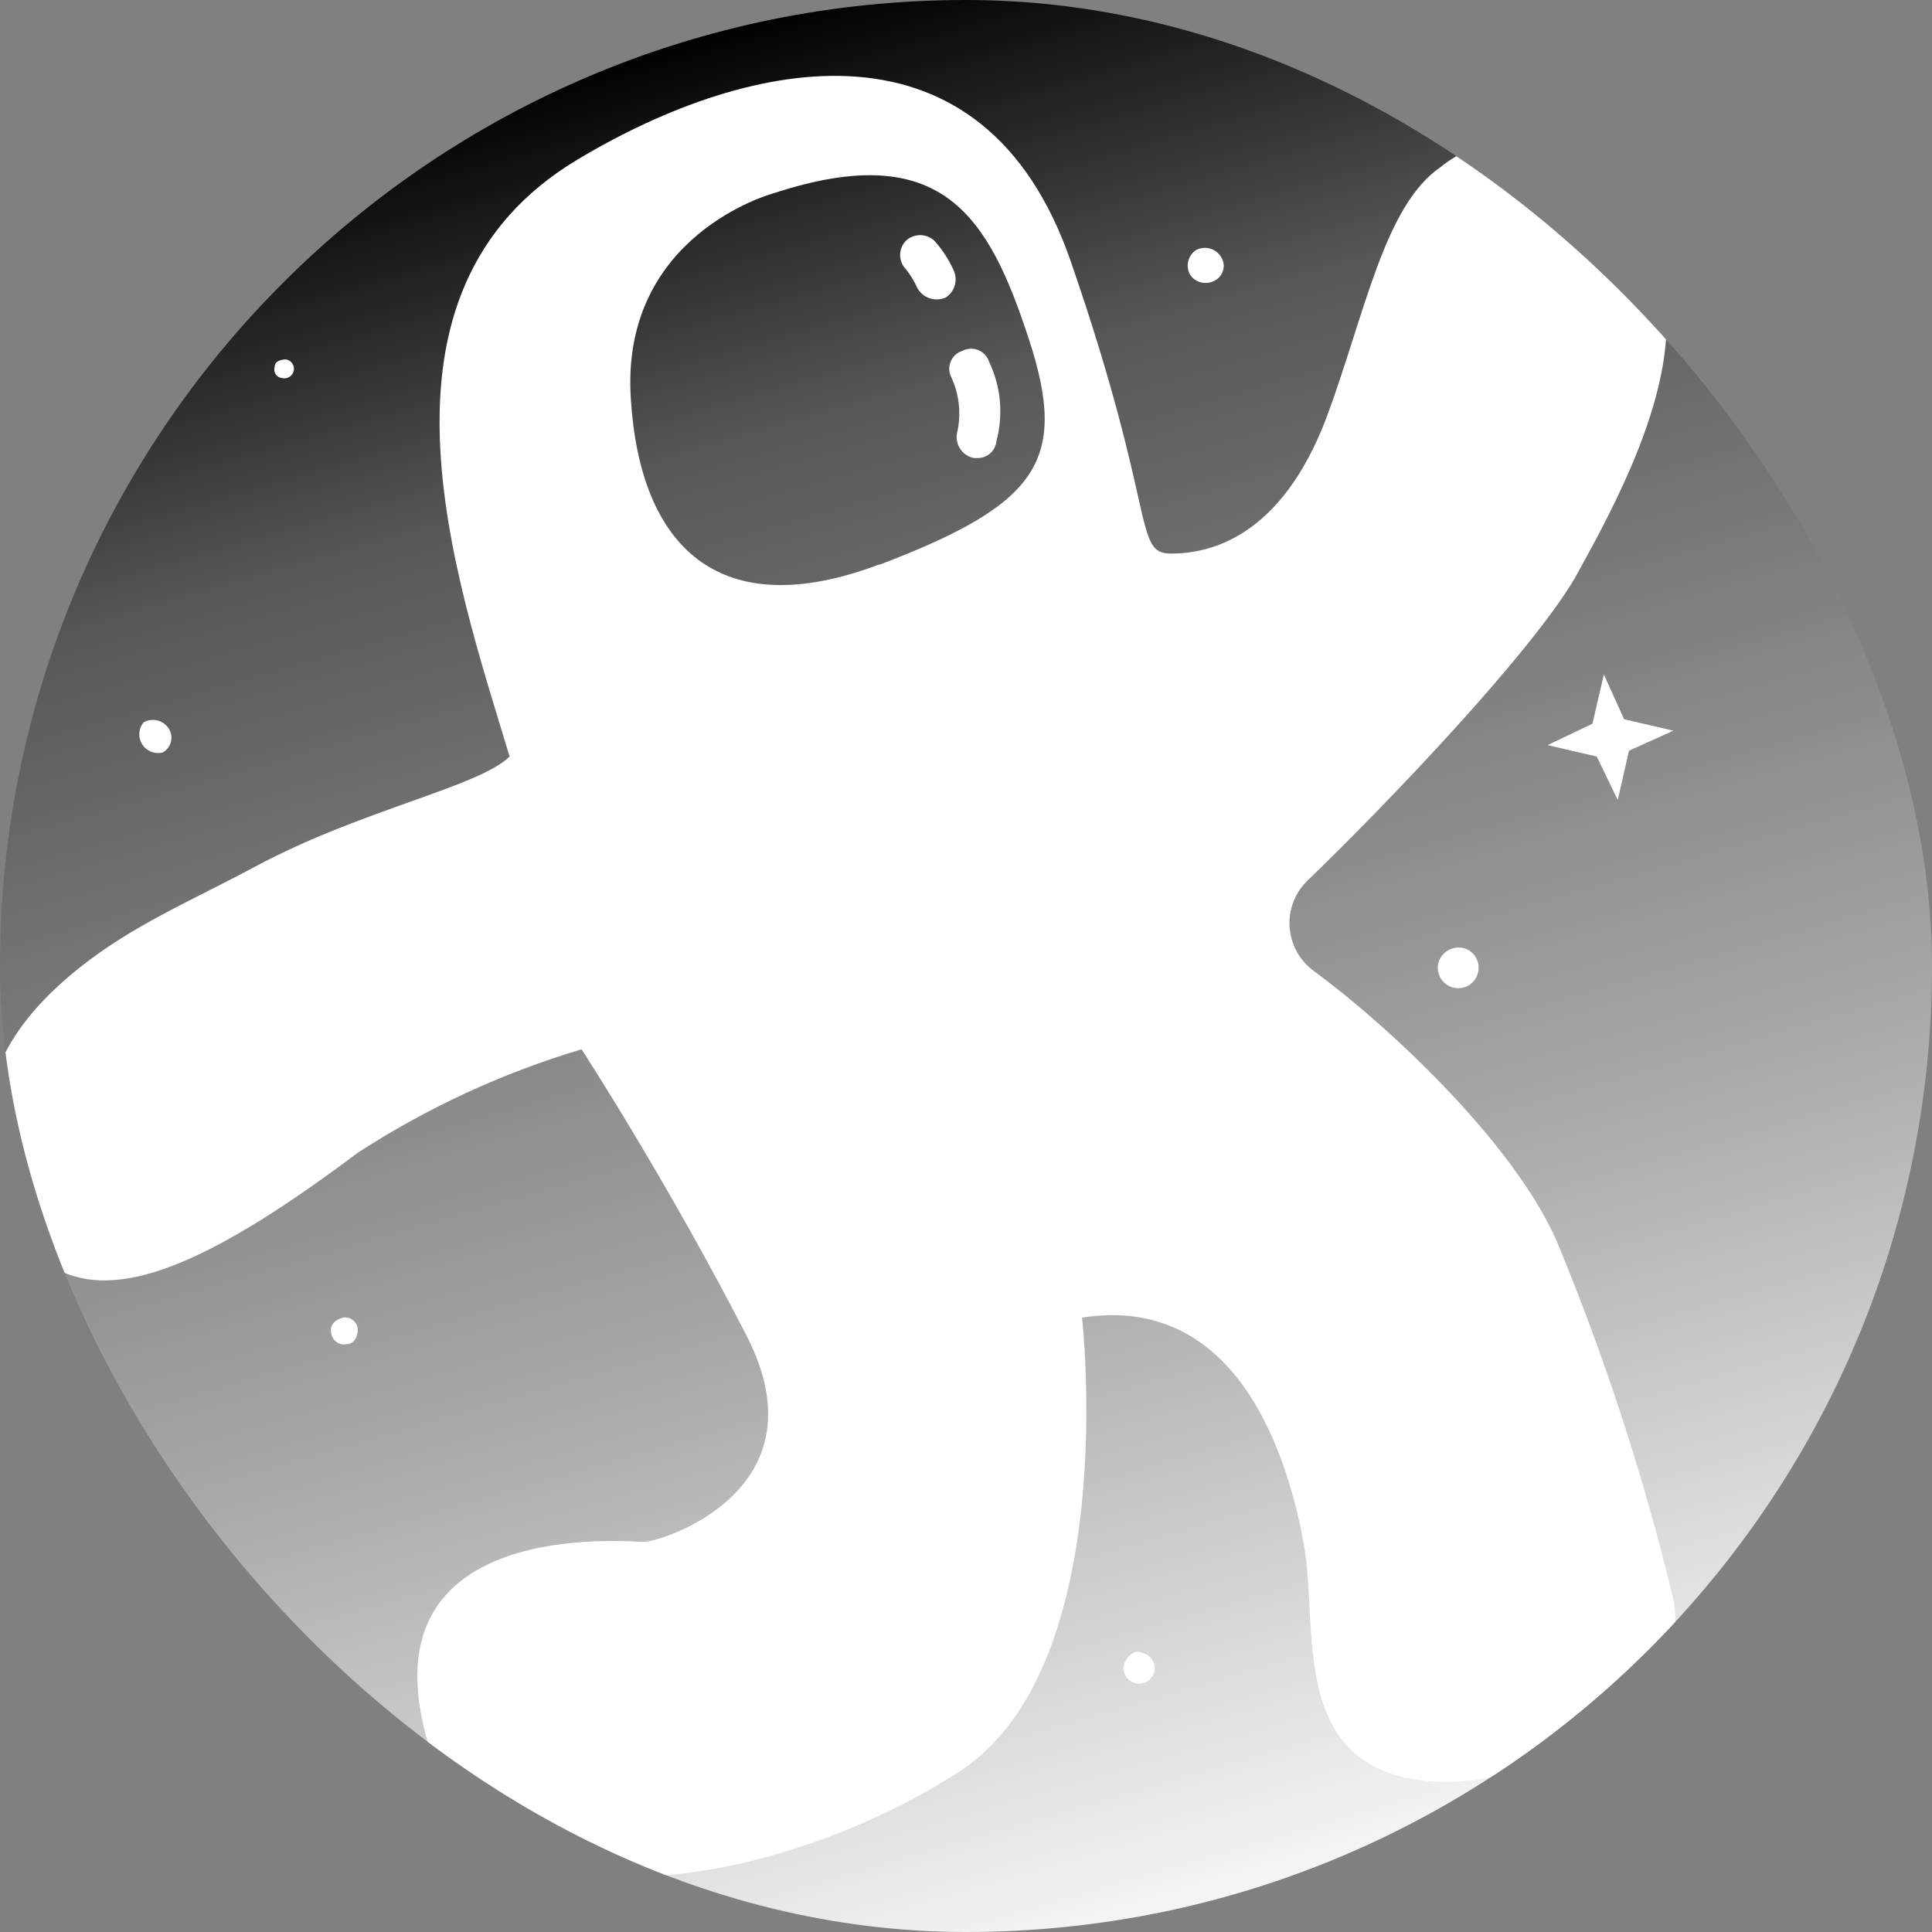 <?xml version="1.0" encoding="UTF-8"?>
<svg id="Layer_2" data-name="Layer 2" xmlns="http://www.w3.org/2000/svg" xmlns:xlink="http://www.w3.org/1999/xlink" viewBox="0 0 388.55 388.55">
  <rect x="0" y="0" width="388.55" height="388.55" fill="#808080" stroke="none"/>
  <defs>
    <style>
      .cls-1 {
        fill: #fff;
      }

      .cls-2 {
        clip-path: url(#clippath);
      }

      .cls-3 {
        fill: none;
      }

      .cls-4 {
        fill: url(#linear-gradient);
      }
    </style>
    <linearGradient id="linear-gradient" x1="-423.93" y1="-2755.55" x2="-262.7" y2="-3313.36" gradientTransform="translate(564 -2748.8) scale(1 -1)" gradientUnits="userSpaceOnUse">
      <stop offset="0" stop-color="#000"/>
      <stop offset=".14" stop-color="#575757"/>
      <stop offset=".45" stop-color="#ababab"/>
      <stop offset=".7" stop-color="#fff"/>
      <stop offset=".89" stop-color="#fff"/>
      <stop offset="1" stop-color="#fff"/>
    </linearGradient>
    <clipPath id="clippath">
      <rect class="cls-3" x="0" y="0" width="388.55" height="388.55" rx="194.26" ry="194.26"/>
    </clipPath>
  </defs>
  <g id="Layer_1-2" data-name="Layer 1">
    <rect class="cls-4" x="0" y="0" width="388.55" height="388.55" rx="194.26" ry="194.26"/>
    <g class="cls-2">
      <path class="cls-1" d="M32.69,151.35c1.65-.89,2.27-2.95,1.38-4.6-.06-.12-.13-.23-.21-.34-1.11-1.61-3.28-2.1-4.98-1.13-1.33,1.61-1.1,3.98,.51,5.31,.91,.75,2.12,1.03,3.26,.76h.04ZM244.29,56.44c1.63-.83,2.29-2.83,1.46-4.46-.09-.18-.2-.35-.33-.52-1.11-1.59-3.25-2.08-4.94-1.13-1.59,1.11-2.08,3.25-1.13,4.94,1.1,1.61,3.24,2.11,4.94,1.17Zm44.98,137.25c-.52,2.21,.85,4.42,3.06,4.94,2.21,.52,4.42-.85,4.94-3.06,.51-2.2-.84-4.4-3.03-4.93-2.21-.46-4.39,.88-4.98,3.05Zm-59.46,138.76c-1.55-.75-3.05,.38-3.77,2.3-.41,1.68,.62,3.37,2.3,3.78s3.37-.62,3.78-2.3c.41-1.68-.62-3.37-2.3-3.78,0,0,0,0-.01,0ZM56.78,76.05c1.04,.23,2.06-.43,2.29-1.46,.23-1.04-.43-2.06-1.46-2.29-.02,0-.05-.01-.07-.01-1.13,0-2.3,.38-2.3,1.51-.29,.89,.19,1.85,1.08,2.14,.15,.05,.31,.08,.46,.08v.04Zm12.14,188.98c-1.55,.38-2.68,1.51-2.3,3.05,.16,1.43,1.45,2.45,2.88,2.29,.06,0,.12-.02,.17-.03,1.51,0,2.3-1.51,2.3-3.05-.14-1.43-1.42-2.47-2.85-2.33-.07,0-.14,.02-.21,.03v.04Zm253.64-129.4l-2.3,9.92-9.01,4.3,9.88,2.3,4.22,8.75,2.26-9.92,8.94-4.03-9.92-2.3-4.07-9.01ZM193.58,70.55c-1.99,.61-3.12,2.71-2.51,4.71,.06,.21,.15,.41,.25,.61,1.64,3.54,2.04,7.52,1.13,11.31-.39,2.31,1.13,4.5,3.43,4.94h.75c1.96,0,3.59-1.48,3.77-3.43,1.42-5.34,.89-11.01-1.51-15.99-.66-1.97-2.8-3.04-4.77-2.38-.19,.06-.37,.14-.54,.23Zm-1.89-16.4c-.96-2.09-2.23-4.02-3.77-5.73-1.61-1.51-4.12-1.51-5.73,0-1.55,1.6-1.55,4.14,0,5.73,.92,1.15,1.7,2.42,2.3,3.77,1.11,2.02,3.58,2.85,5.69,1.92,1.91-1.21,2.57-3.69,1.51-5.69Zm144.67,266.76c-5.76-23.78-13.33-47.08-22.62-69.72-7.81-19.68-33.22-43.93-49.62-55.99-5.27-3.94-6.36-11.4-2.42-16.68,.38-.51,.8-.98,1.25-1.42,16.02-15.46,44.53-45.25,53.77-60.82,6.03-11.01,17.91-31.9,18.44-50,1.17-13.46-.68-29.03-18.51-36.16-8.91-3.99-19.31-2.65-26.92,3.47-11.31,7.77-15.08,29.03-22.89,50.22-9.2,24.43-23.68,27.52-31.33,27.52s-2.64-8.07-20.17-58.78C197.8,1.85,151.24,11.09,116.21,32.05c-44.61,26.66-24.81,83.48-13.72,120.09-6.15,6.11-29.75,10.67-51.09,22.1-13.27,7.13-24.62,11.73-35.71,20.62C.26,207.27-6.41,221.25-1.06,240.33c2.32,6.7,7.16,12.24,13.5,15.42,12.59,5.73,31.14-2.6,59.54-23.94,13.93-9.03,29.07-16.03,44.98-20.78,0,0,17.16,26.39,33.18,57.58,16.02,31.18-17.19,41.48-20.62,41.48s-55.8-5.09-43.81,39.14c11.99,44.23,75.11,28.2,107.5,6.86,32.39-21.34,24.4-91.1,24.4-91.1,31.63-4.94,41.55,28.58,44.64,45.74,3.09,17.16-3.77,46.91,28.2,47.66,4.52-.04,9.01-.68,13.35-1.92,17.27-4,27.26-12.67,31.37-21.91,1.84-4.31,2.27-9.09,1.21-13.65ZM176.8,113.53c-32.39,12.22-48.04-3.77-49.92-33.14-2.3-33.18,28.58-41.48,28.58-41.48,34.31-11.31,43.47,4.94,51.47,29.33,7.99,24.4,1.92,33.18-30.13,45.36v-.08Z"/>
    </g>
  </g>
</svg>